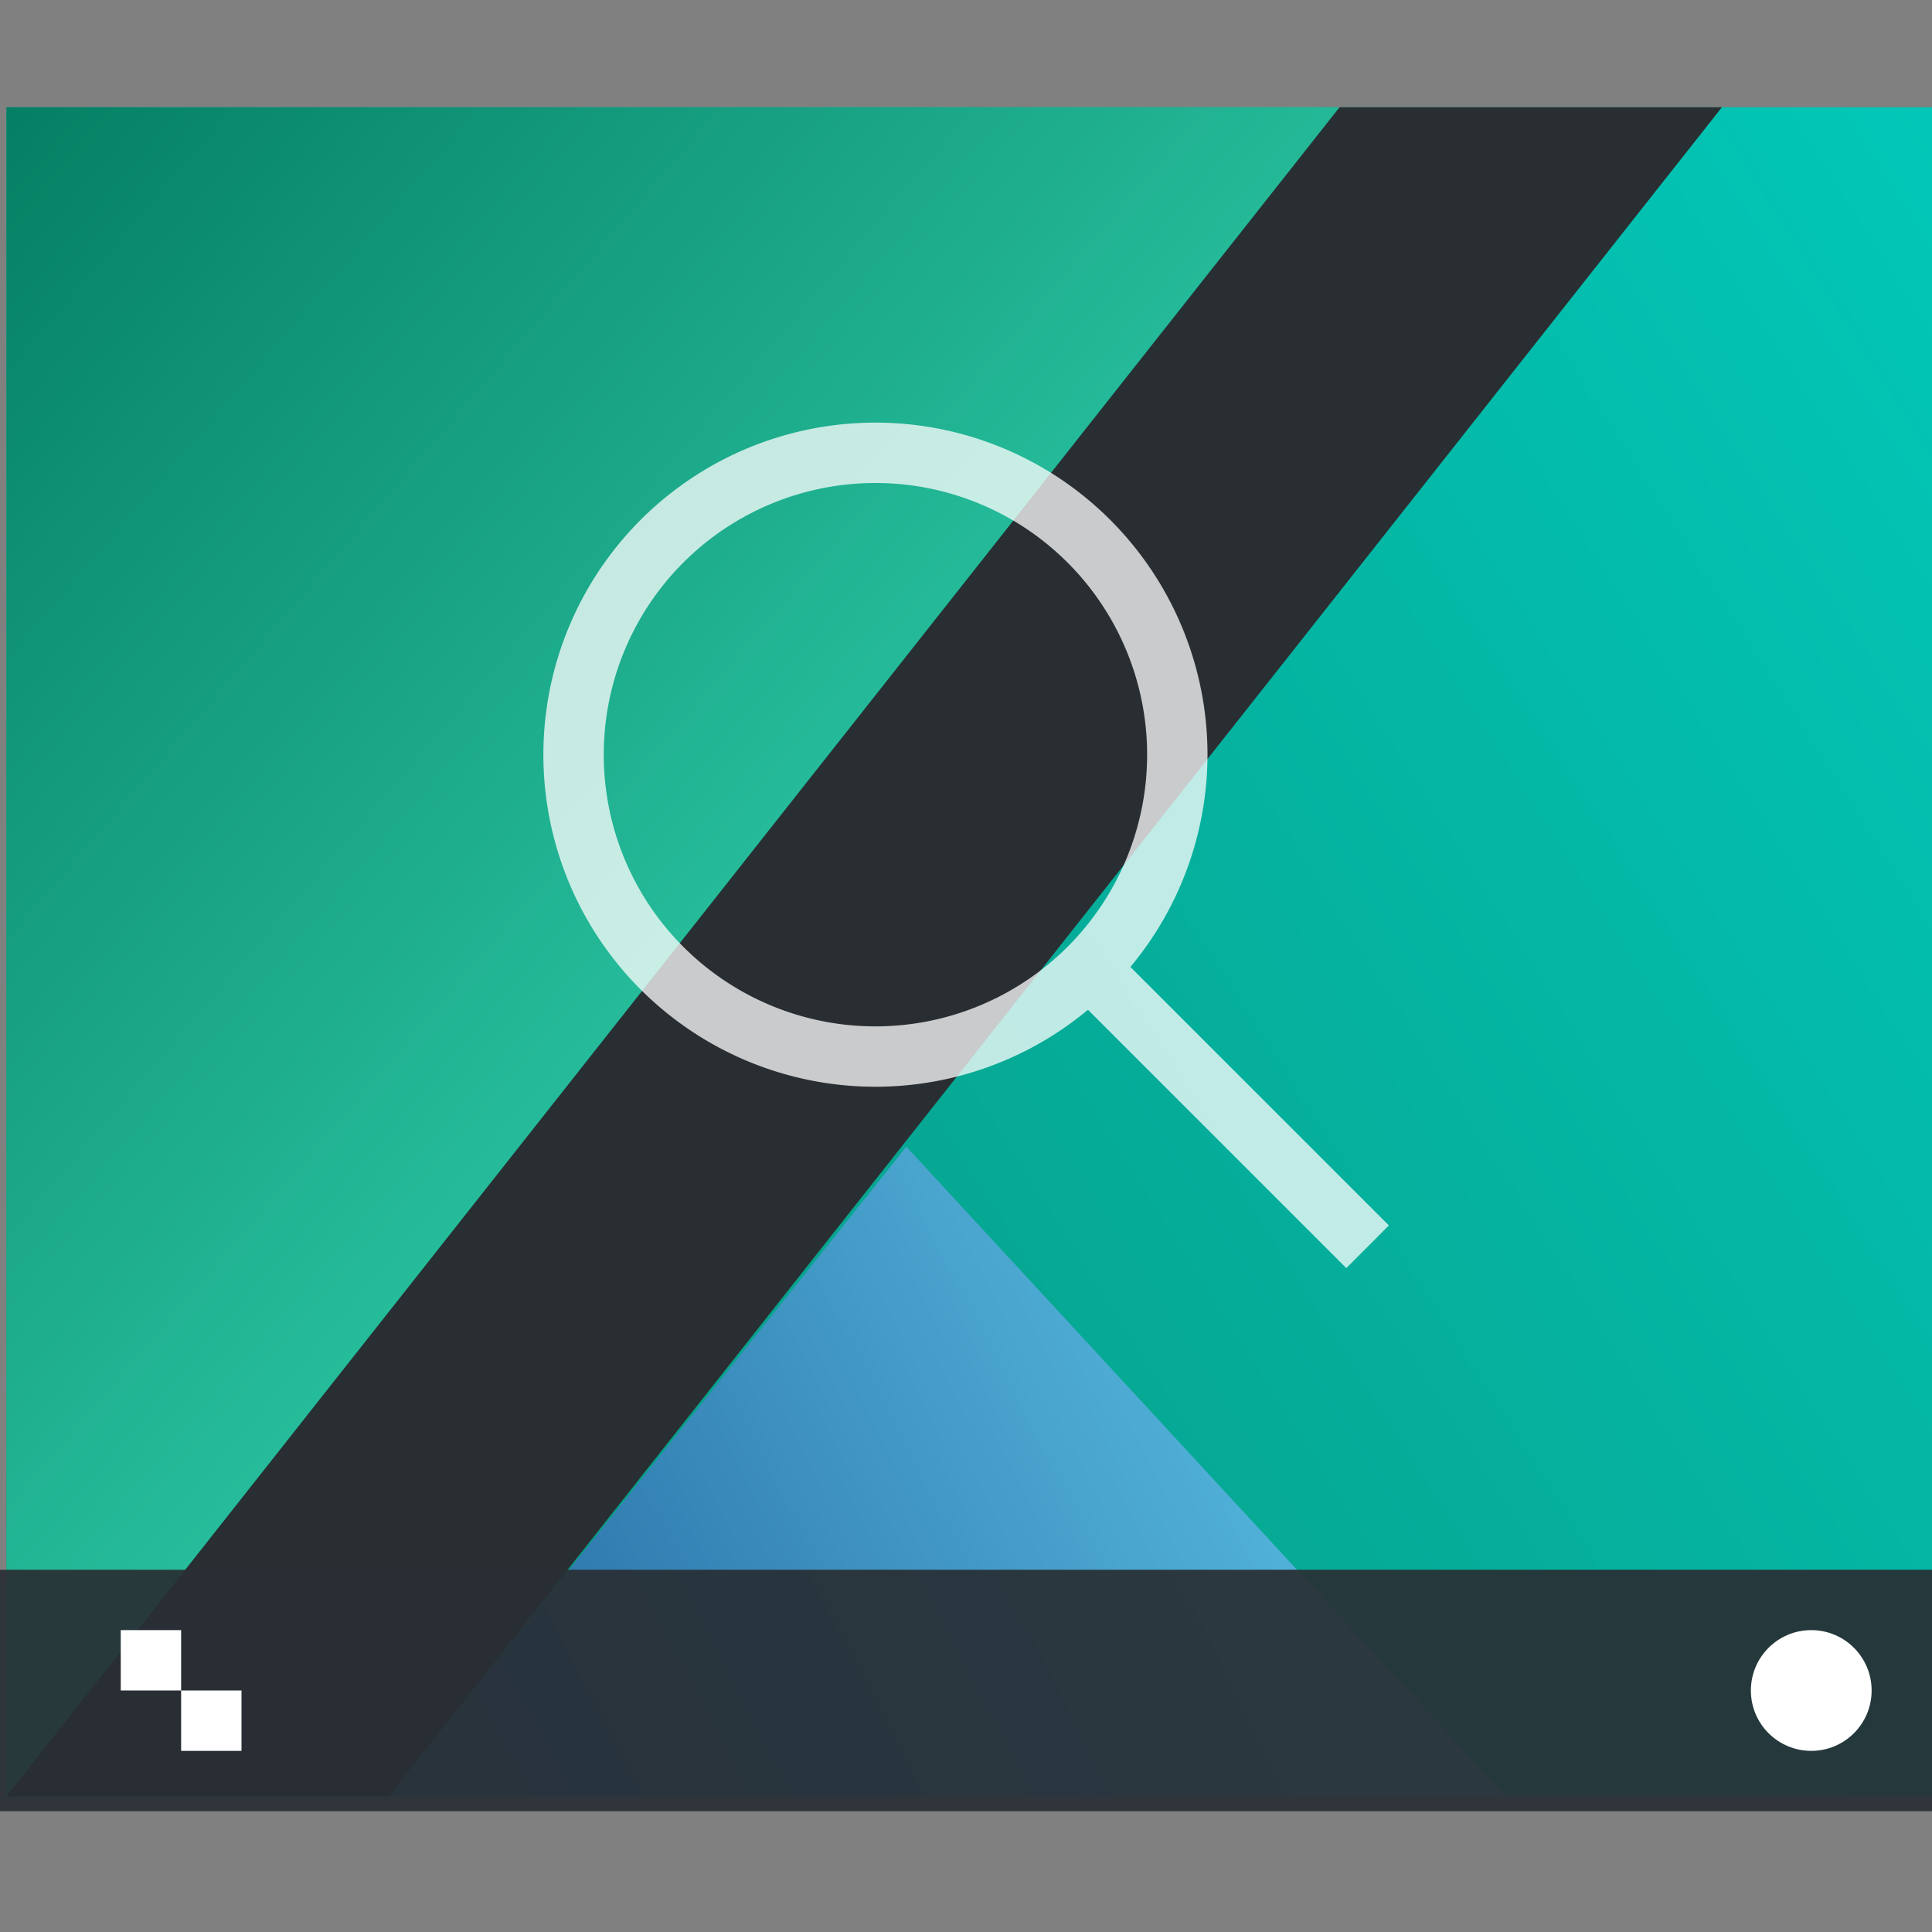 <?xml version="1.0" encoding="UTF-8" standalone="no"?>
<!-- Created with Inkscape (http://www.inkscape.org/) -->

<svg
   xmlns:dc="http://purl.org/dc/elements/1.1/"
   xmlns:cc="http://creativecommons.org/ns#"
   xmlns:rdf="http://www.w3.org/1999/02/22-rdf-syntax-ns#"
   xmlns:svg="http://www.w3.org/2000/svg"
   xmlns="http://www.w3.org/2000/svg"
   xmlns:xlink="http://www.w3.org/1999/xlink"
   xmlns:sodipodi="http://sodipodi.sourceforge.net/DTD/sodipodi-0.dtd"
   xmlns:inkscape="http://www.inkscape.org/namespaces/inkscape"
   width="32"
   version="1.1"
   height="32"
   id="svg2"
   inkscape:version="0.91 r13725"
   sodipodi:docname="krunner.svg">
  <rect width="100%" height="100%" fill="#808080" stroke="none"/>
  <sodipodi:namedview
     pagecolor="#ffffff"
     bordercolor="#666666"
     borderopacity="1"
     objecttolerance="10"
     gridtolerance="10"
     guidetolerance="10"
     inkscape:pageopacity="0"
     inkscape:pageshadow="2"
     inkscape:window-width="1920"
     inkscape:window-height="1011"
     id="namedview39"
     showgrid="false"
     inkscape:zoom="7.375"
     inkscape:cx="16"
     inkscape:cy="16"
     inkscape:window-x="0"
     inkscape:window-y="0"
     inkscape:window-maximized="1"
     inkscape:current-layer="layer1" />
  <defs
     id="defs5455">
    <linearGradient
       inkscape:collect="always"
       xlink:href="#linearGradient17649"
       id="linearGradient17623"
       x1="617.856"
       y1="1271.707"
       x2="2337.414"
       y2="-433.874"
       gradientUnits="userSpaceOnUse"
       gradientTransform="matrix(0.03,0,0,0.048,387.571,489.798)" />
    <linearGradient
       id="linearGradient17649"
       inkscape:collect="always">
      <stop
         id="stop17651"
         offset="0"
         style="stop-color:#08977f;stop-opacity:1" />
      <stop
         id="stop17653"
         offset="1"
         style="stop-color:#00d7cb;stop-opacity:1" />
    </linearGradient>
    <linearGradient
       gradientTransform="matrix(0.019,0,0,0.019,408.921,512.301)"
       inkscape:collect="always"
       xlink:href="#linearGradient25263"
       id="linearGradient25269"
       x1="-439.209"
       y1="1588.832"
       x2="840.959"
       y2="938.875"
       gradientUnits="userSpaceOnUse" />
    <linearGradient
       inkscape:collect="always"
       id="linearGradient25263">
      <stop
         style="stop-color:#2568a2;stop-opacity:1"
         offset="0"
         id="stop25265" />
      <stop
         style="stop-color:#52b3d9;stop-opacity:1"
         offset="1"
         id="stop25267" />
    </linearGradient>
    <linearGradient
       gradientTransform="matrix(0.039,0,0,0.039,407.161,483.296)"
       inkscape:collect="always"
       xlink:href="#linearGradient25271"
       id="linearGradient25261"
       x1="-585.14"
       y1="96.508"
       x2="308.344"
       y2="842.3"
       gradientUnits="userSpaceOnUse" />
    <linearGradient
       inkscape:collect="always"
       id="linearGradient25271">
      <stop
         style="stop-color:#01775c;stop-opacity:1"
         offset="0"
         id="stop25273" />
      <stop
         style="stop-color:#2ecca9;stop-opacity:1"
         offset="1"
         id="stop25275" />
    </linearGradient>
  </defs>
  <g
     inkscape:label="Capa 1"
     inkscape:groupmode="layer"
     id="layer1"
     transform="matrix(1 0 0 1 -384.571 -515.798)">
    <g
       transform="translate(-1.3563632e-6,-7.884288e-6)"
       id="g4154">
      <g
         id="g4177"
         transform="matrix(0.552,0,0,0.538,170.739,254.063)">
        <rect
           style="fill:url(#linearGradient17623);fill-opacity:1"
           id="rect17256"
           width="58"
           height="52"
           x="387.571"
           y="489.798" />
        <path
           style="fill:url(#linearGradient25269);fill-opacity:1;fill-rule:evenodd;stroke:none;stroke-width:0.996px;stroke-linecap:butt;stroke-linejoin:miter;stroke-opacity:1"
           d="m 432.571,541.798 -18,-20 -15.527,20 z"
           id="path4152"
           inkscape:connector-curvature="0"
           sodipodi:nodetypes="cccc" />
        <path
           sodipodi:nodetypes="cccc"
           inkscape:connector-curvature="0"
           id="rect3349"
           d="m 387.571,489.798 40,10e-6 -40,52.001 z"
           style="fill:url(#linearGradient25261);fill-opacity:1;fill-rule:evenodd;stroke:none;stroke-width:0.996px;stroke-linecap:butt;stroke-linejoin:miter;stroke-opacity:1" />
        <path
           sodipodi:nodetypes="ccccc"
           inkscape:connector-curvature="0"
           id="rect4158"
           d="m 439.044,489.798 -11.473,0 -40,52 11.473,0 z"
           style="fill:#292e32;fill-opacity:1;stroke:none" />
      </g>
      <g
         transform="translate(0,-5e-5)"
         id="g4783">
        <rect
           id="rect4267-7"
           style="fill:#292f34;fill-opacity:0.922"
           height="4"
           y="541.798"
           x="384.571"
           width="32" />
        <circle
           id="path4166"
           r="1"
           style="fill:#ffffff"
           cy="543.798"
           cx="414.571" />
        <path
           transform="translate(384.571,515.798)"
           d="m 2,27 0,1 1,0 0,-1 z m 1,1 0,1 1,0 0,-1 z"
           id="rect4183"
           style="fill:#ffffff"
           inkscape:connector-curvature="0" />
      </g>
    </g>
    <path
       style="fill:#ffffff;opacity:0.75;stroke-linecap:round"
       id="path4430"
       d="M 14.5 7 A 5.5 5.5 0 0 0 9 12.5 A 5.5 5.5 0 0 0 14.5 18 A 5.5 5.5 0 0 0 18.02 16.725 L 22.299 21.004 L 23.004 20.297 L 18.723 16.016 A 5.5 5.5 0 0 0 20 12.5 A 5.5 5.5 0 0 0 14.5 7 z M 14.5 8 A 4.5 4.5 0 0 1 19 12.5 A 4.5 4.5 0 0 1 14.5 17 A 4.5 4.5 0 0 1 10 12.5 A 4.5 4.5 0 0 1 14.5 8 z "
       transform="matrix(1 0 0 1 384.571 515.798)" />
  </g>
</svg>
